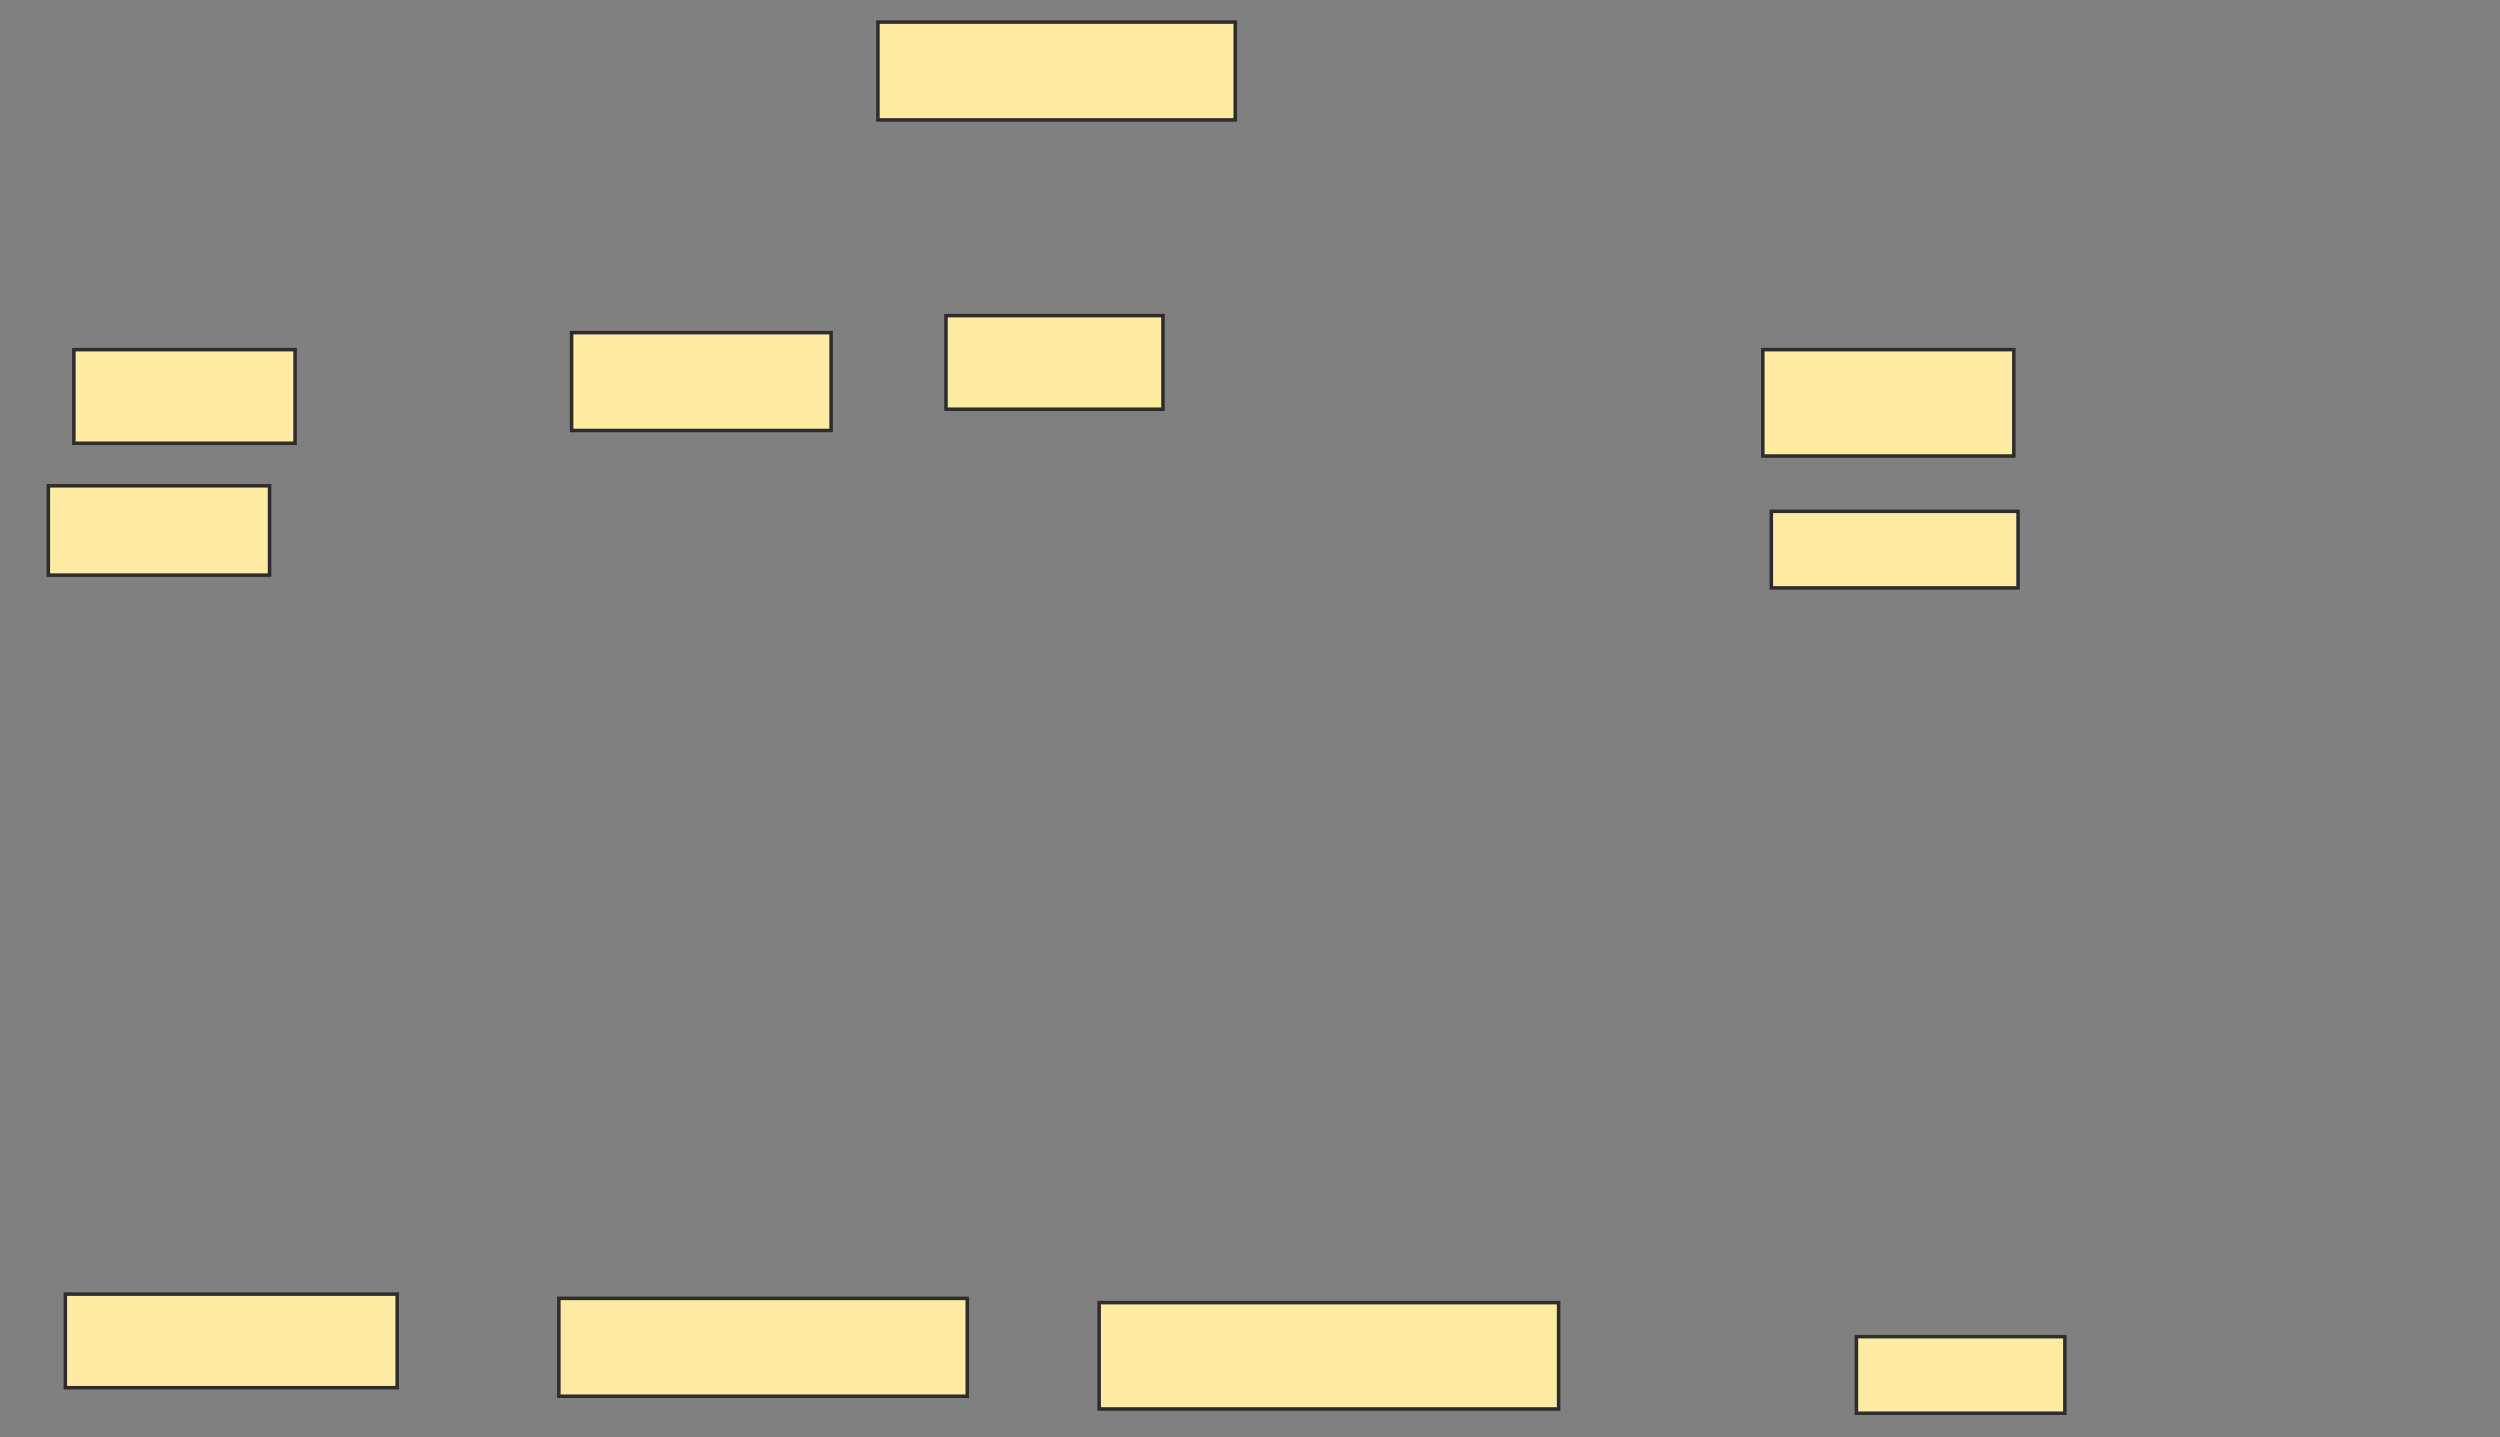 <svg xmlns="http://www.w3.org/2000/svg" width="708" height="407">
 <rect width="100%" height="100%" fill="#808080" stroke="none"/>
 <!-- Created with Image Occlusion Enhanced -->
 <g>
  <title>Labels</title>
 </g>
 <g>
  <title>Masks</title>
  <rect id="99c669a425744dcf96f9ab45a02826e0-ao-1" height="27.711" width="73.494" y="94.205" x="161.879" stroke="#2D2D2D" fill="#FFEBA2"/>
  <g id="99c669a425744dcf96f9ab45a02826e0-ao-2">
   <rect height="30.12" width="71.084" y="99.024" x="499.229" stroke="#2D2D2D" fill="#FFEBA2"/>
   <rect height="26.506" width="62.651" y="99.024" x="20.916" stroke="#2D2D2D" fill="#FFEBA2"/>
  </g>
  <g id="99c669a425744dcf96f9ab45a02826e0-ao-3">
   <rect height="21.687" width="69.88" y="144.807" x="501.639" stroke="#2D2D2D" fill="#FFEBA2"/>
   <rect height="25.301" width="62.651" y="137.578" x="13.687" stroke="#2D2D2D" fill="#FFEBA2"/>
  </g>
  <rect id="99c669a425744dcf96f9ab45a02826e0-ao-4" height="26.506" width="61.446" y="89.386" x="267.904" stroke="#2D2D2D" fill="#FFEBA2"/>
  
  <rect id="99c669a425744dcf96f9ab45a02826e0-ao-6" height="26.506" width="93.976" y="366.494" x="18.506" stroke="#2D2D2D" fill="#FFEBA2"/>
  <rect id="99c669a425744dcf96f9ab45a02826e0-ao-7" height="27.711" width="115.663" y="367.699" x="158.265" stroke="#2D2D2D" fill="#FFEBA2"/>
  <rect id="99c669a425744dcf96f9ab45a02826e0-ao-8" height="30.12" width="130.12" y="368.904" x="311.277" stroke="#2D2D2D" fill="#FFEBA2"/>
  <rect stroke="#2D2D2D" id="99c669a425744dcf96f9ab45a02826e0-ao-9" height="21.687" width="59.036" y="378.542" x="525.735" fill="#FFEBA2"/>
  <rect id="99c669a425744dcf96f9ab45a02826e0-ao-10" height="27.711" width="101.205" y="6.253" x="248.626" stroke-linecap="null" stroke-linejoin="null" stroke-dasharray="null" stroke="#2D2D2D" fill="#FFEBA2"/>
 </g>
</svg>